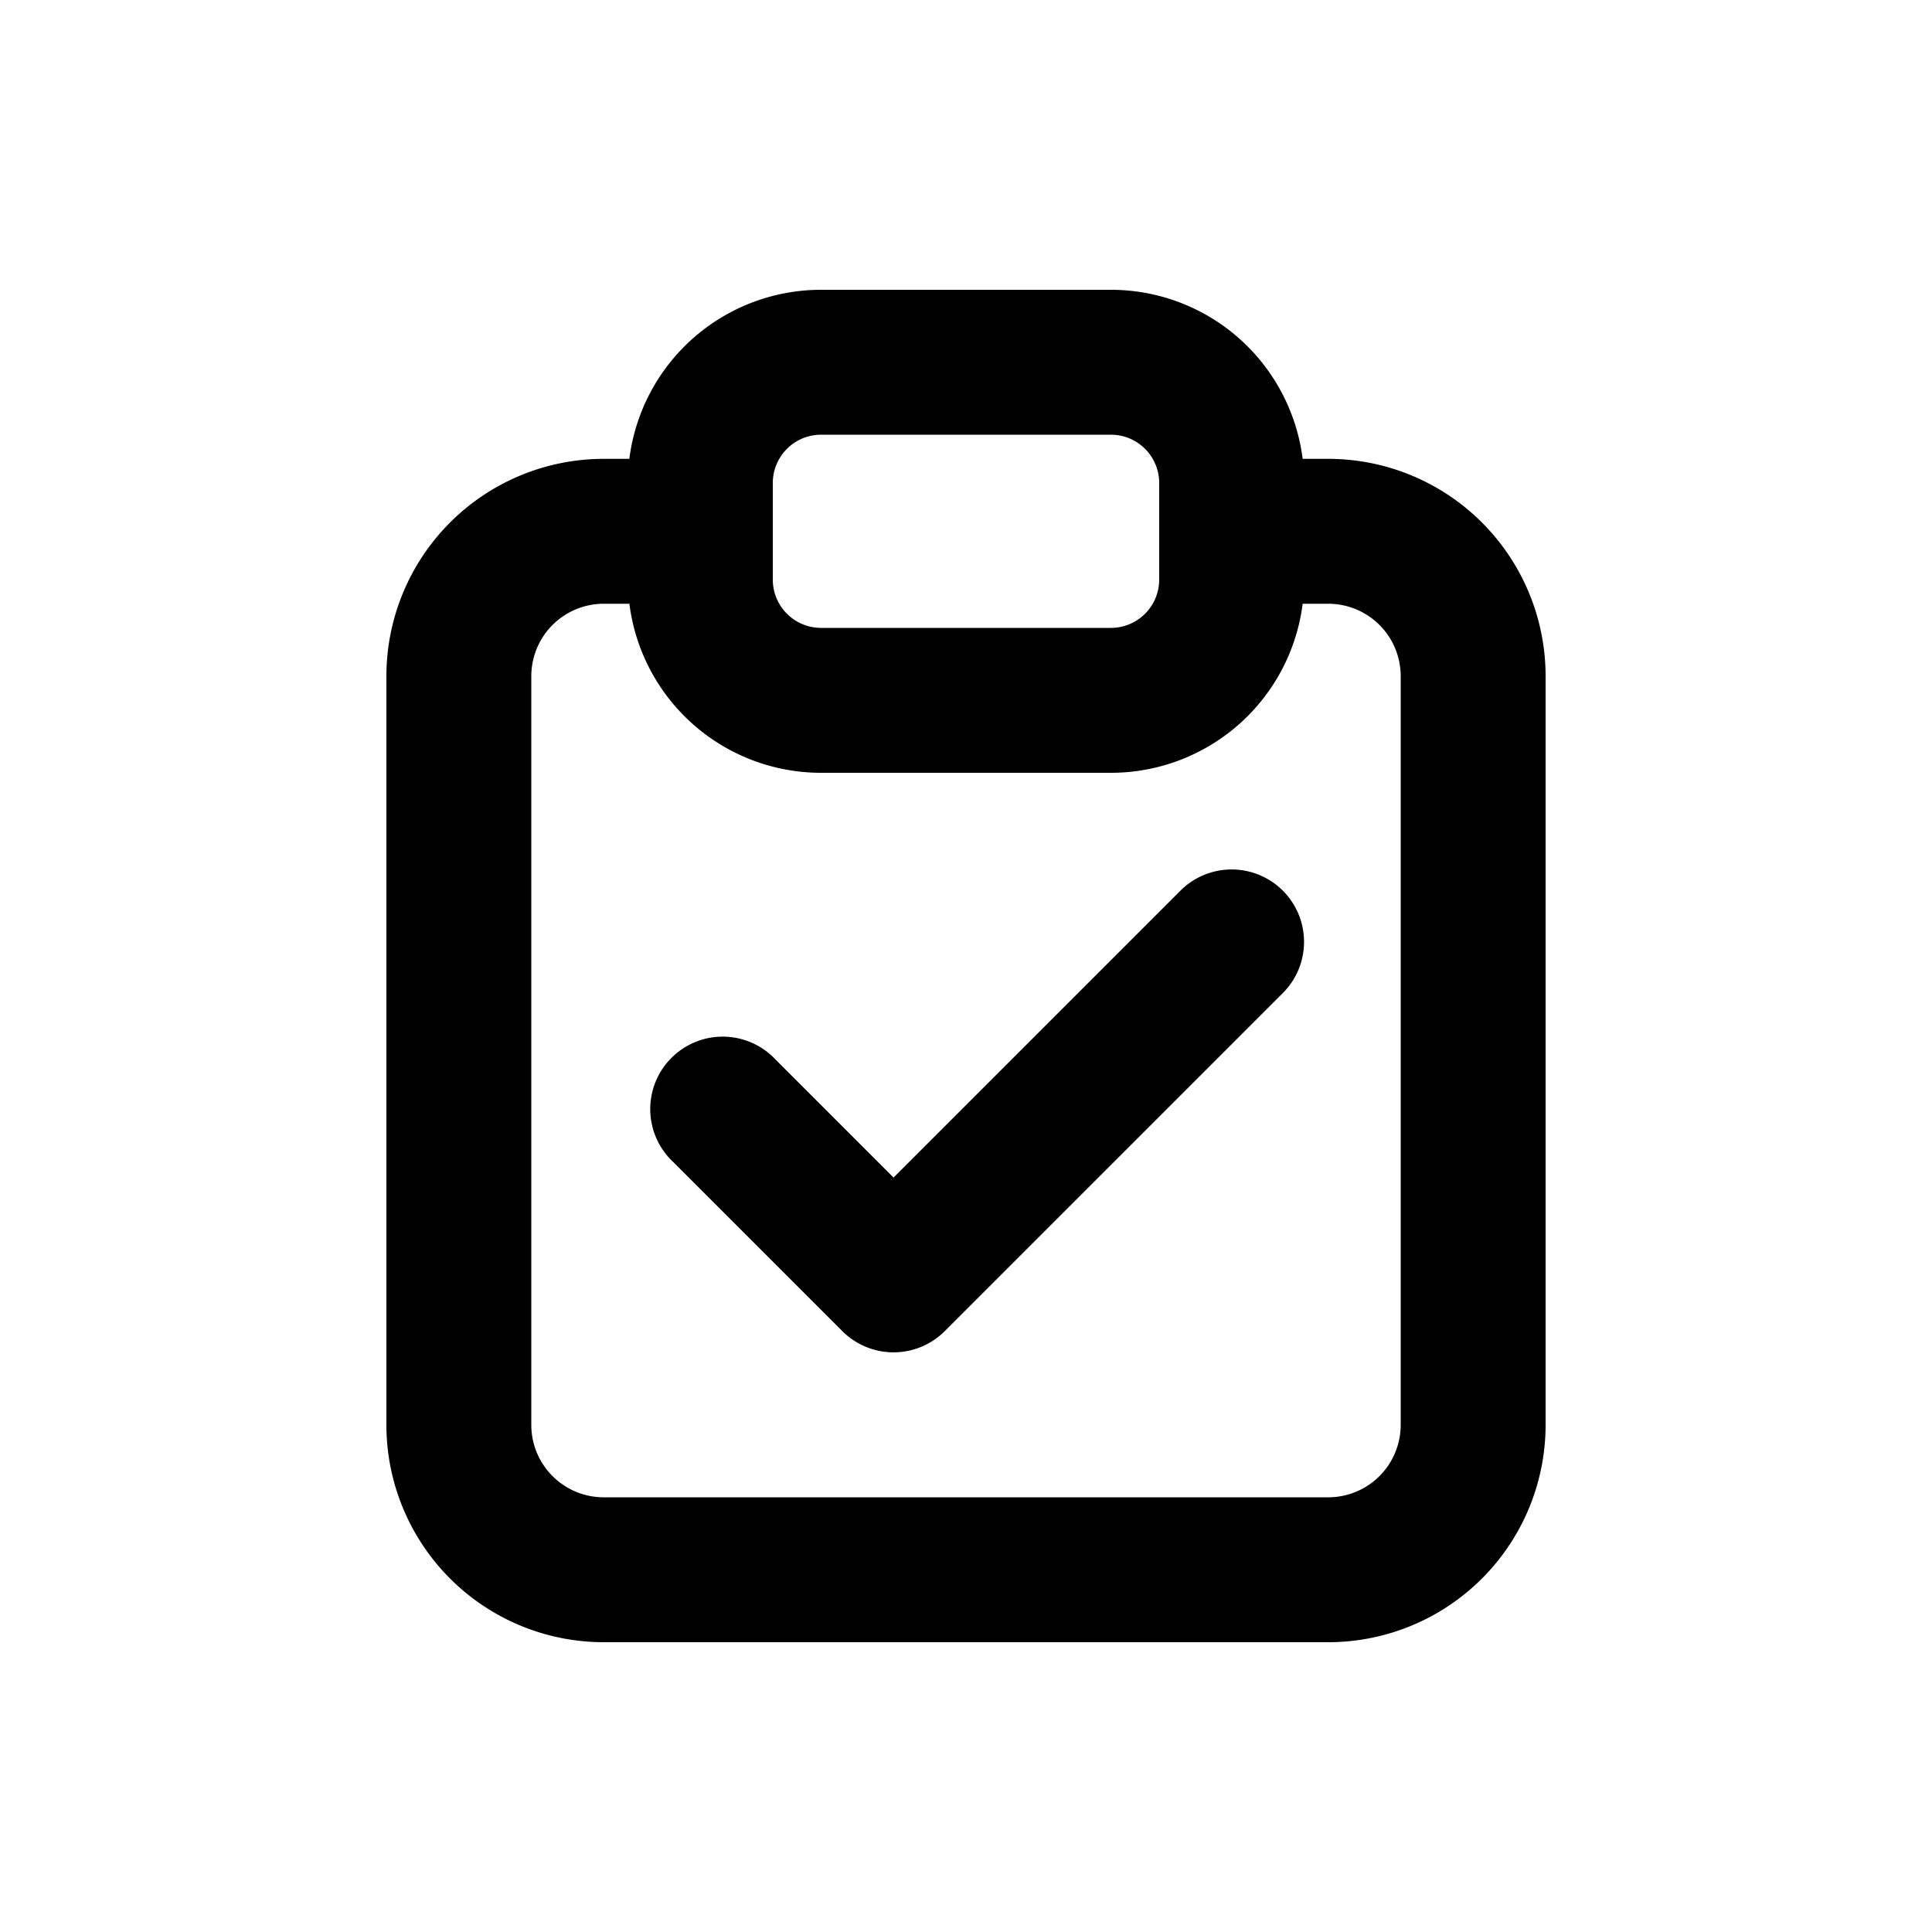 <svg viewBox="0 0 20 20" xmlns="http://www.w3.org/2000/svg"><path d="M13.28 9.22a.75.75 0 0 1 0 1.06l-3.5 3.5a.75.75 0 0 1-1.06 0l-1.75-1.75a.75.75 0 1 1 1.06-1.06l1.22 1.22 2.97-2.97a.75.75 0 0 1 1.06 0Z"/><path fill-rule="evenodd" d="M6.515 4.75a2 2 0 0 1 1.985-1.75h3a2 2 0 0 1 1.985 1.75h.265a2.25 2.25 0 0 1 2.25 2.25v7.75a2.25 2.25 0 0 1-2.25 2.25h-7.5a2.25 2.25 0 0 1-2.25-2.25v-7.75a2.25 2.25 0 0 1 2.25-2.25h.265Zm1.985-.25h3a.5.5 0 0 1 .5.5v1a.5.5 0 0 1-.5.5h-3a.5.5 0 0 1-.5-.5v-1a.5.5 0 0 1 .5-.5Zm-1.987 1.73.002.02h-.265a.75.75 0 0 0-.75.75v7.75c0 .414.336.75.75.75h7.5a.75.75 0 0 0 .75-.75v-7.75a.75.75 0 0 0-.75-.75h-.265a2 2 0 0 1-1.985 1.75h-3a2 2 0 0 1-1.987-1.77Z"/></svg>

